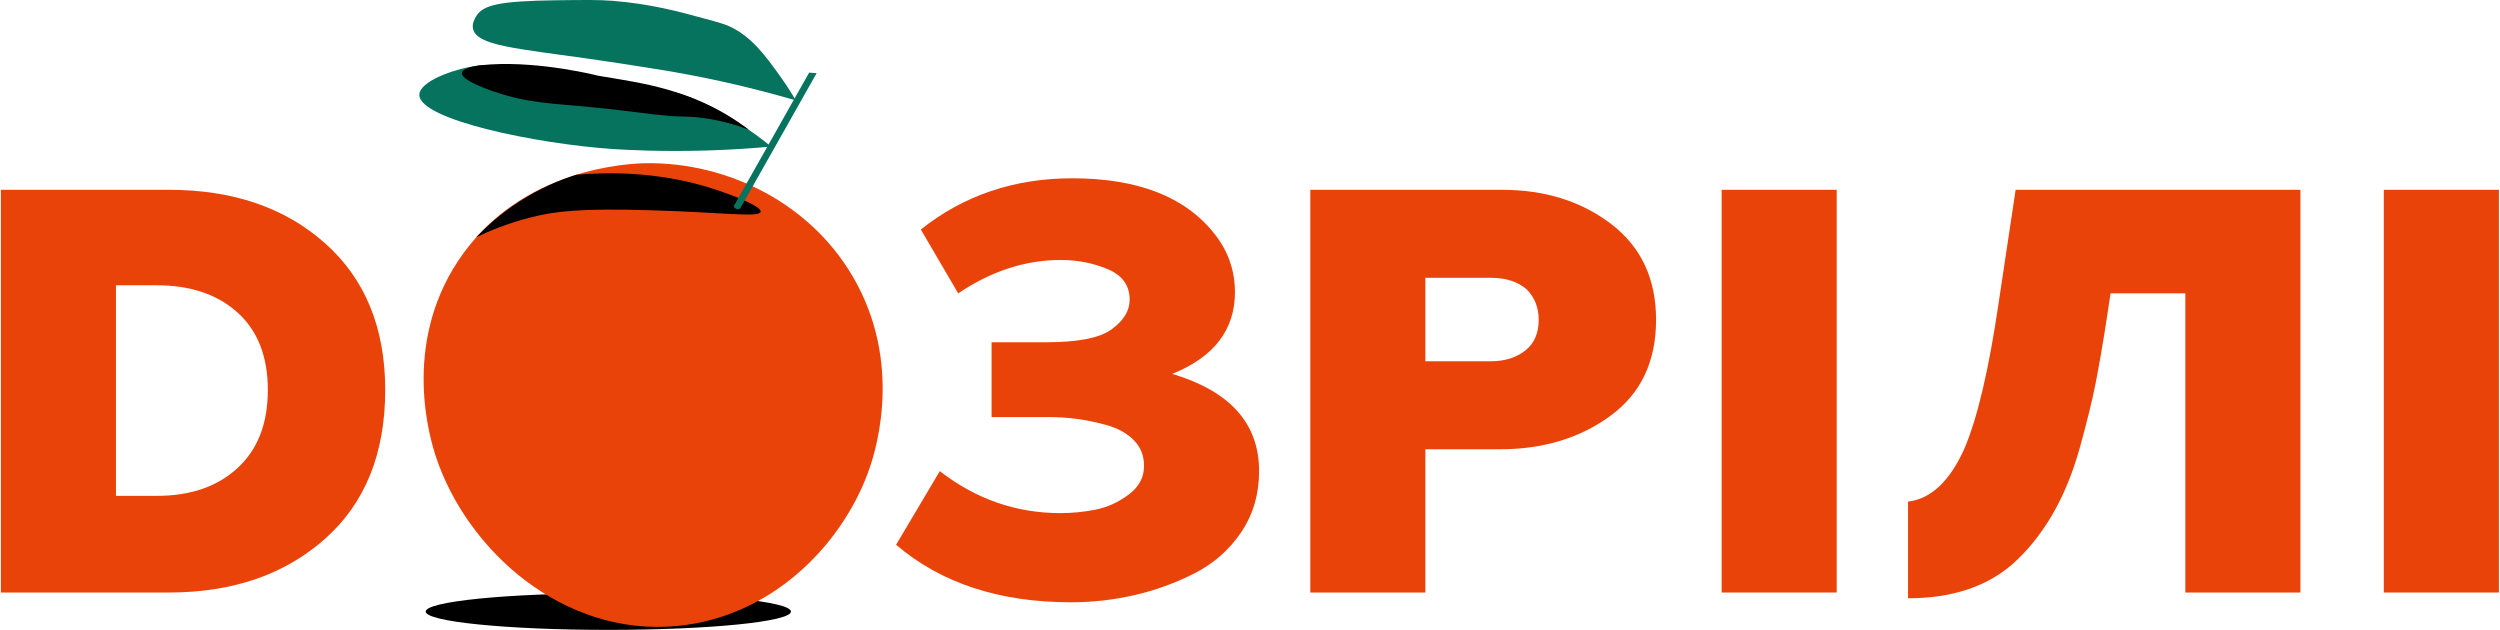 <svg width="1852" height="467" viewBox="0 0 1852 467" fill="none" xmlns="http://www.w3.org/2000/svg">
<path d="M116.164 211.347H85.905V367.332H116.164C141.162 367.332 161.127 360.447 176.044 346.662C190.96 332.884 198.418 313.634 198.418 288.915C198.418 264.195 190.96 245.09 176.044 231.592C161.127 218.1 141.162 211.347 116.164 211.347ZM285.361 288.915C285.361 336.08 270.444 372.872 240.611 399.296C210.777 425.72 172.274 438.932 125.113 438.932H0.667V140.602H125.113C172.561 140.602 211.131 153.811 240.824 180.235C270.511 206.659 285.361 242.886 285.361 288.915Z" fill="#EA4309"/>
<path d="M405.543 288.914C405.543 311.361 412.789 330.401 427.279 346.022C441.77 361.653 460.095 369.464 482.257 369.464C504.699 369.464 523.098 361.726 537.449 346.237C551.793 330.754 558.971 311.649 558.971 288.914C558.971 266.185 551.726 247.148 537.235 231.804C522.745 216.462 504.419 208.789 482.257 208.789C460.095 208.789 441.77 216.609 427.279 232.232C412.789 247.861 405.543 266.753 405.543 288.914ZM645.914 288.914C645.914 334.664 629.998 372.308 598.181 401.853C566.357 431.408 527.713 446.177 482.257 446.177C436.509 446.177 397.799 431.194 366.121 401.214C334.437 371.241 318.601 333.81 318.601 288.914C318.601 243.458 334.51 205.954 366.334 176.401C398.151 146.854 436.795 132.077 482.257 132.077C528.286 132.077 567.069 146.854 598.607 176.401C630.145 205.954 645.914 243.458 645.914 288.914Z" fill="#EA4309"/>
<path d="M899.5 172.99C909.728 185.776 914.843 200.266 914.843 216.461C914.843 244.31 899.354 264.481 868.388 276.98C911.287 289.766 932.743 313.778 932.743 349.008C932.743 366.054 928.335 381.117 919.531 394.184C910.722 407.254 899.214 417.409 885.011 424.654C870.799 431.901 855.956 437.301 840.474 440.85C824.984 444.4 809.288 446.177 793.379 446.177C740.246 446.177 697.062 431.973 663.819 403.558L696.208 349.008C722.911 369.749 752.746 380.118 785.708 380.118C794.232 380.118 802.823 379.266 811.492 377.561C820.156 375.857 828.327 372.168 835.999 366.48C843.67 360.8 847.506 353.694 847.506 345.17C847.506 337.5 844.948 331.106 839.834 325.993C834.72 320.878 828.042 317.189 819.803 314.912C811.559 312.641 803.96 311.076 797.002 310.224C790.036 309.372 783.004 308.944 775.906 308.944H734.566V253.54H775.054C798.347 253.54 814.403 250.418 823.212 244.164C832.302 237.632 836.851 230.246 836.851 222.001C836.851 211.494 831.45 203.962 820.655 199.414C809.854 194.873 798.207 192.594 785.708 192.594C759.564 192.594 734.279 200.84 709.846 217.314L682.144 170.008C713.962 144.721 751.327 132.077 794.232 132.077C842.818 132.077 877.904 145.714 899.5 172.99Z" fill="#EA4309"/>
<path d="M1104.5 205.807H1055.91V267.606H1104.5C1114.73 267.606 1123.18 264.982 1129.86 259.719C1136.53 254.467 1139.87 246.868 1139.87 236.919C1139.87 227.83 1136.89 220.296 1130.92 214.331C1124.38 208.65 1115.58 205.807 1104.5 205.807ZM1226.81 236.919C1226.81 267.891 1215.52 291.618 1192.93 308.092C1170.34 324.574 1143.13 332.811 1111.32 332.811H1055.91V438.932H970.674V140.602H1112.6C1144.41 140.602 1171.41 149.058 1193.57 165.959C1215.73 182.867 1226.81 206.52 1226.81 236.919Z" fill="#EA4309"/>
<path d="M1360.63 438.932H1275.39V140.602H1360.63V438.932Z" fill="#EA4309"/>
<path d="M1704.14 140.601V438.932H1618.9V217.314H1563.5L1560.94 234.361C1557.81 254.538 1554.97 271.086 1552.42 284.013C1549.86 296.945 1545.95 312.853 1540.7 331.746C1535.43 350.644 1528.55 367.332 1520.03 381.824C1511.5 396.313 1501.55 408.533 1490.19 418.476C1470.87 434.957 1445.3 443.194 1413.48 443.194V371.594C1430.24 369.61 1444.02 356.825 1454.82 333.238C1464.76 310.509 1473.42 273.717 1480.82 222.854L1493.18 140.601H1704.14Z" fill="#EA4309"/>
<path d="M1851.18 438.932H1765.94V140.602H1851.18V438.932Z" fill="#EA4309"/>
<path d="M585.933 453.048C585.933 460.542 525.363 466.616 450.644 466.616C375.925 466.616 315.354 460.542 315.354 453.048C315.354 445.555 375.925 439.48 450.644 439.48C525.363 439.48 585.933 445.555 585.933 453.048Z" fill="black"/>
<path d="M478.573 120.91C538.76 120.021 602.841 150.746 634.698 210.125C669.685 275.337 646.866 339.805 642.916 350.403C622.254 405.838 570.361 457.01 502.05 463.683C416.969 471.994 345.96 407.41 323.034 338.665C318.746 325.807 297.404 256.619 339.469 193.103C385.44 123.69 467.39 121.075 478.573 120.91Z" fill="#EA4309"/>
<path d="M352.863 175.731C361.913 171.354 376.039 165.295 394.053 160.822C411.747 156.43 430.449 154.246 481.312 155.735C536.367 157.347 562.523 161.312 563.483 156.91C564.479 152.347 537.516 142.962 533.745 141.648C511.299 133.835 475.501 125.291 426.963 129.456C415.495 133.074 400.44 139.119 384.467 149.475C370.796 158.338 360.391 167.807 352.863 175.731Z" fill="black"/>
<path d="M599.417 53.803C580.809 86.759 562.201 119.714 543.593 152.67C543.629 152.818 543.988 154.187 545.353 154.757C546.365 155.179 547.542 155.001 548.418 154.301C567.266 120.931 586.113 87.563 604.961 54.194C603.113 54.065 601.265 53.934 599.417 53.803Z" fill="#05735E"/>
<path d="M589.505 74.346C586.759 69.63 582.803 63.225 577.57 55.956C566.694 40.845 557.41 28.22 542.158 20.348C537.893 18.146 532.67 16.698 522.398 13.892C502.686 8.505 481.839 2.809 453.53 0.588C443.678 -0.186 433.266 -0.058 412.445 0.196C369.306 0.724 357.495 3.765 352.577 12.326C351.518 14.168 349.595 17.516 350.425 21.326C353.133 33.765 381.837 35.82 436.901 43.63C436.901 43.63 458.945 46.756 490.311 51.846C514.257 55.733 548.29 62.378 589.505 74.346Z" fill="#05735E"/>
<path d="M571.244 108.584C568.516 106.344 564.605 103.232 559.767 99.715C553.175 94.926 532.34 79.97 506.811 70.499C497.885 67.187 483.991 64.812 456.204 60.064C437.597 56.884 443.935 58.476 384.467 50.674C367.161 48.402 361.572 47.604 352.641 48.847C335.615 51.216 310.729 60.404 310.643 70.238C310.481 88.678 397.545 106.59 454.117 110.411C464.933 111.142 491.319 112.483 524.549 111.454C543.648 110.862 559.656 109.654 571.244 108.584Z" fill="#05735E"/>
<path d="M342.143 53.967C341.446 59.115 359.291 65.509 365.099 67.532C391.637 76.773 408.077 76.363 442.314 79.792C466.085 82.173 479.025 84.461 497.162 85.992C503.209 86.501 510.422 85.995 520.573 87.357C535.261 89.329 546.963 93.123 554.641 96.067C546.07 89.516 532.878 80.685 515.154 73.449C512.349 72.304 507.715 70.499 500.346 68.172C482.775 62.628 469.894 60.515 443.282 56.116C443.282 56.116 401.681 45.439 363.622 47.719C360.013 47.935 357.027 48.2 354.998 48.399C349.297 49.301 342.555 50.928 342.143 53.967Z" fill="black"/>
</svg>
